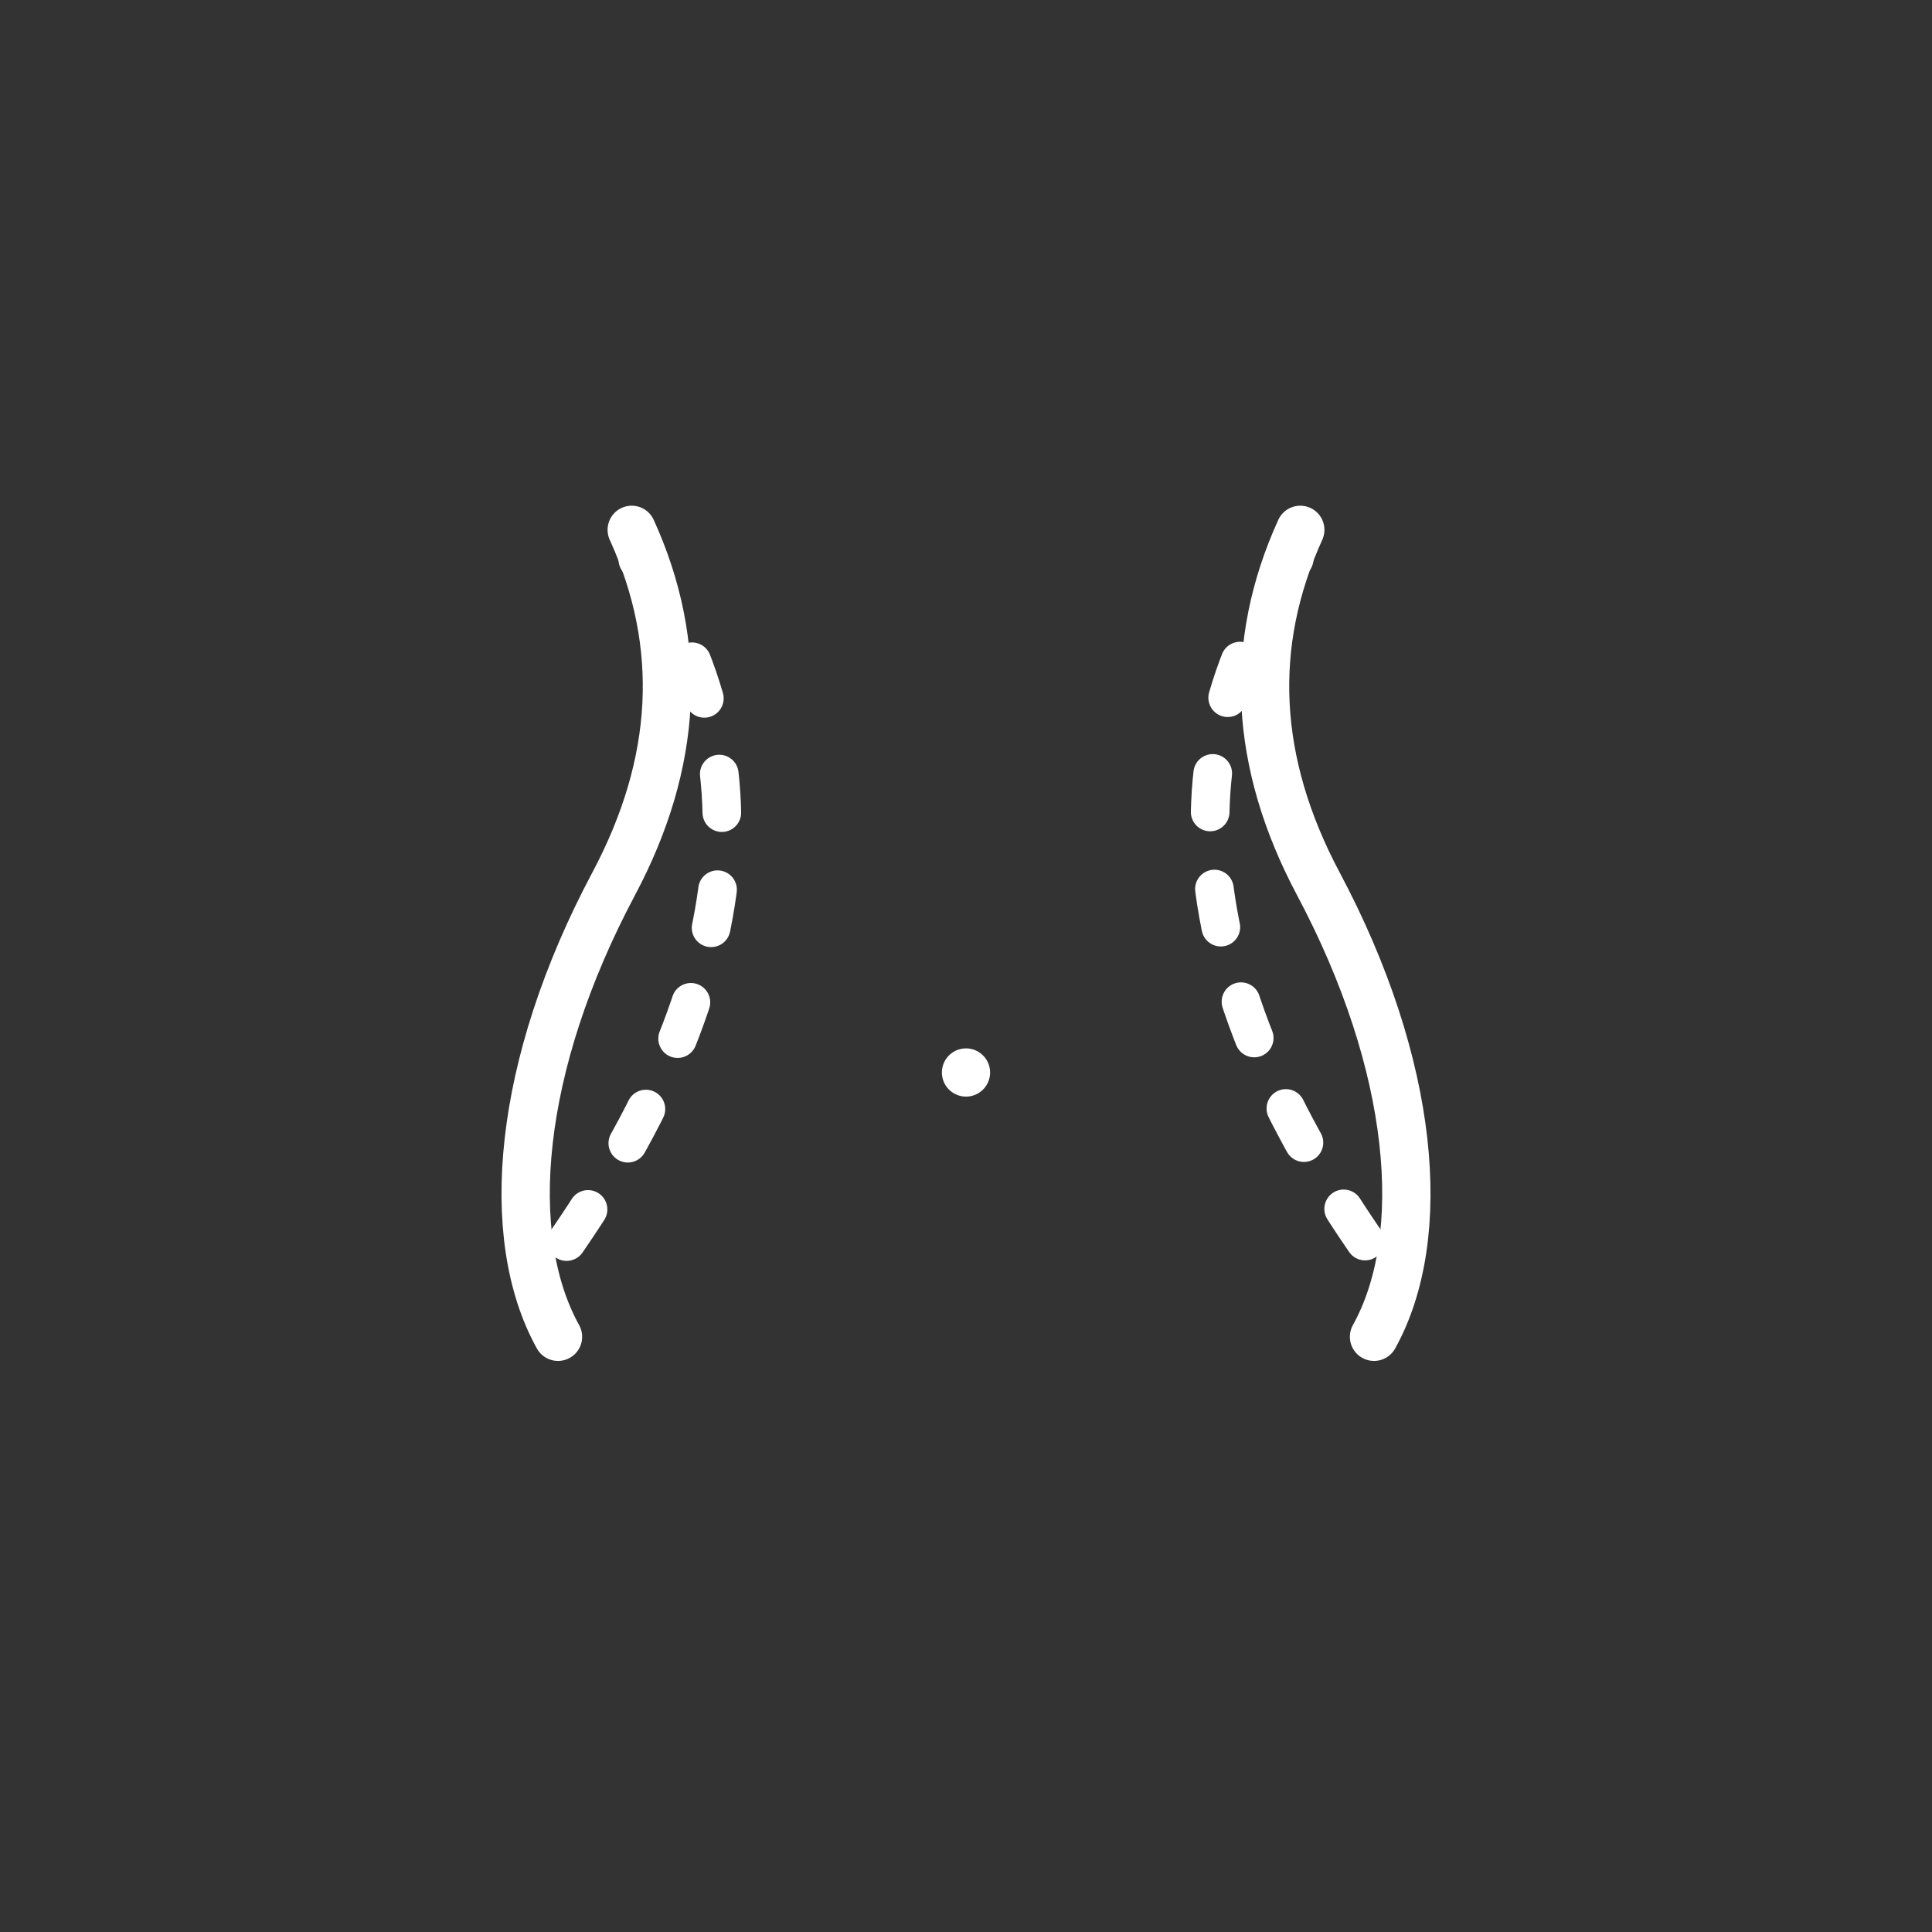 <svg height="100" width="100" xmlns="http://www.w3.org/2000/svg"><rect width="100%" height="100%" fill="#333333" stroke="none"/><g fill="none" fill-rule="evenodd" transform="translate(27.128 26.818)"><g stroke="#fff" stroke-linecap="round"><path d="M5.57.607c2.71 5.948 2.399 12.056-.935 18.322-5.002 9.4-5.762 18.255-2.881 23.444" stroke-width="2.5"/><path d="M5.887 2.144c7.172 10.49 5.486 22.9-5.06 37.228" stroke-dasharray="2 4" stroke-width="2"/></g><g stroke="#fff" stroke-linecap="round"><path d="M40.174.607c-2.71 5.948-2.398 12.056.936 18.322 5.001 9.4 5.762 18.255 2.881 23.444" stroke-width="2.5"/><path d="M39.858 2.11c-7.173 10.499-5.486 22.92 5.06 37.262" stroke-dasharray="2 4" stroke-width="2"/></g><circle cx="22.872" cy="28.694" fill="#fff" r="1.248"/></g></svg>